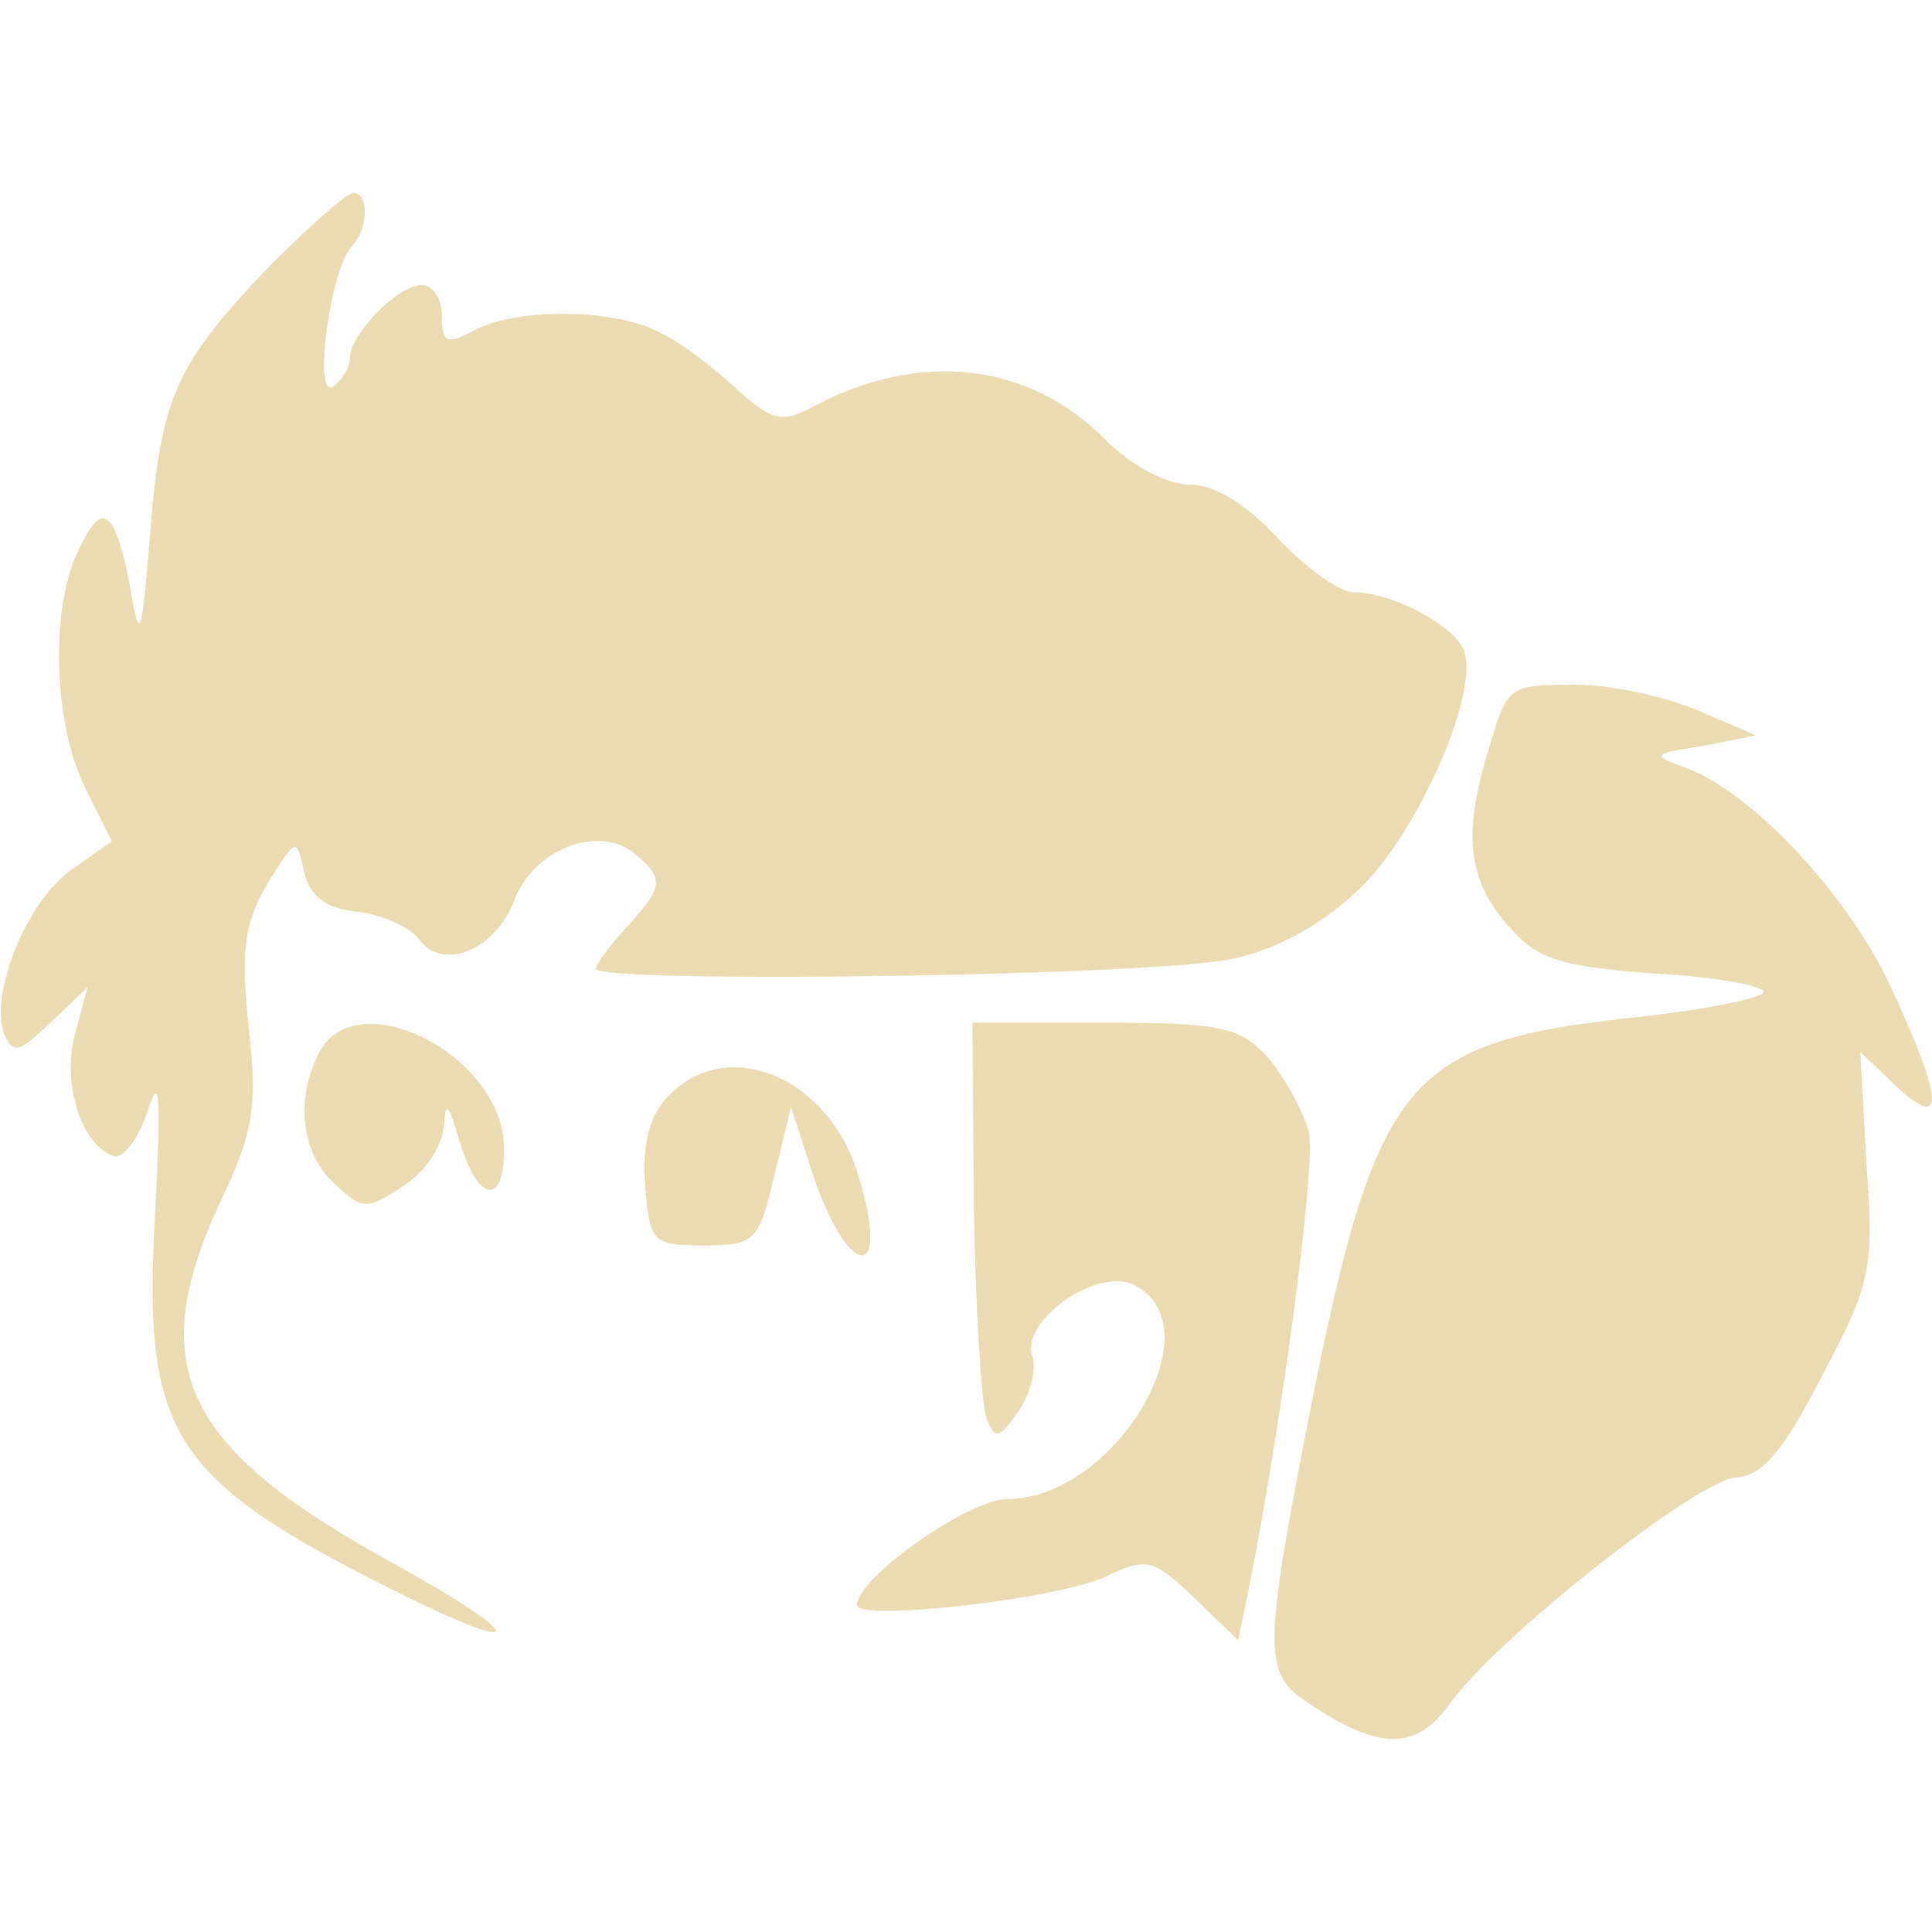 <svg width="16" height="16" version="1.1" xmlns="http://www.w3.org/2000/svg">
  <defs>
    <style id="current-color-scheme" type="text/css">.ColorScheme-Text { color:#ebdbb2; } .ColorScheme-Highlight { color:#458588; }</style>
  </defs>
  <path class="ColorScheme-Text" d="m2.925 1.598c-0.051 0-0.356 0.268-0.687 0.599-0.776 0.814-0.904 1.081-0.993 2.2-0.076 0.929-0.089 0.942-0.178 0.407-0.127-0.611-0.229-0.662-0.432-0.216-0.216 0.483-0.191 1.387 0.063 1.921l0.229 0.458-0.343 0.242c-0.369 0.267-0.666 1.017-0.552 1.348 0.076 0.178 0.119 0.165 0.387-0.089l0.306-0.292-0.102 0.381c-0.115 0.407 0.051 0.929 0.318 1.018 0.076 0.025 0.203-0.14 0.28-0.369 0.102-0.331 0.114-0.153 0.063 0.852-0.102 1.819 0.128 2.188 1.985 3.117 1.12 0.56 1.119 0.395-0.014-0.229-1.743-0.954-2.061-1.628-1.438-2.977 0.28-0.585 0.319-0.789 0.242-1.464-0.064-0.636-0.038-0.852 0.153-1.183 0.242-0.382 0.242-0.395 0.306-0.102 0.051 0.204 0.178 0.305 0.445 0.331 0.204 0.025 0.433 0.127 0.509 0.229 0.191 0.267 0.636 0.089 0.789-0.331 0.165-0.42 0.699-0.623 0.992-0.381 0.254 0.204 0.242 0.279-0.063 0.61-0.14 0.153-0.255 0.306-0.255 0.344 0 0.127 4.734 0.063 5.306-0.089 0.382-0.089 0.75-0.305 1.043-0.598 0.483-0.483 0.967-1.616 0.84-1.947-0.089-0.216-0.598-0.483-0.916-0.483-0.115 0-0.395-0.203-0.624-0.445-0.254-0.28-0.522-0.446-0.726-0.446-0.191 0-0.483-0.153-0.7-0.369-0.636-0.649-1.552-0.751-2.443-0.267-0.242 0.127-0.331 0.102-0.624-0.165-0.178-0.165-0.458-0.382-0.624-0.458-0.382-0.204-1.183-0.203-1.527-0.025-0.242 0.127-0.28 0.115-0.28-0.114 0-0.14-0.076-0.255-0.165-0.255-0.204 0-0.598 0.407-0.598 0.61 0 0.076-0.064 0.179-0.14 0.23-0.165 0.102-0.025-0.954 0.153-1.158 0.14-0.14 0.152-0.446 0.012-0.446zm10.116 4.072c-0.534 0-0.561 0.013-0.701 0.497-0.229 0.725-0.19 1.107 0.14 1.488 0.254 0.293 0.42 0.344 1.209 0.407 0.509 0.025 0.916 0.102 0.916 0.153 0 0.051-0.509 0.153-1.119 0.216-1.832 0.204-2.087 0.509-2.622 3.181-0.407 2.061-0.407 2.252-0.025 2.494 0.585 0.394 0.89 0.394 1.17 0 0.407-0.56 2.062-1.857 2.367-1.87 0.216-0.013 0.394-0.216 0.712-0.84 0.407-0.763 0.433-0.89 0.369-1.756l-0.051-0.929 0.293 0.28c0.42 0.394 0.394 0.114-0.051-0.84-0.369-0.776-1.158-1.603-1.692-1.794-0.28-0.102-0.28-0.114 0.14-0.178l0.445-0.089-0.471-0.203c-0.267-0.115-0.725-0.217-1.03-0.217zm-4.988 2.799 0.012 1.527c0.013 0.84 0.064 1.616 0.102 1.743 0.076 0.191 0.102 0.178 0.267-0.051 0.102-0.153 0.154-0.356 0.115-0.457-0.102-0.293 0.547-0.751 0.852-0.585 0.674 0.356-0.178 1.768-1.056 1.768-0.318 0-1.247 0.649-1.247 0.878 0 0.14 1.692-0.051 2.074-0.242 0.318-0.153 0.382-0.14 0.713 0.178l0.369 0.357 0.076-0.369c0.267-1.31 0.573-3.563 0.509-3.843-0.051-0.178-0.204-0.457-0.344-0.623-0.229-0.242-0.381-0.281-1.348-0.281zm-5.005 0.011c-0.171 0.005-0.318 0.075-0.402 0.231-0.204 0.394-0.153 0.84 0.127 1.095 0.229 0.216 0.267 0.216 0.573 0.012 0.178-0.115 0.318-0.331 0.331-0.497 0.013-0.216 0.039-0.178 0.128 0.128 0.153 0.509 0.369 0.547 0.369 0.063 0-0.561-0.652-1.046-1.125-1.032zm3.007 0.36c-0.195 0.006-0.383 0.086-0.534 0.253-0.153 0.165-0.203 0.407-0.178 0.738 0.038 0.458 0.063 0.483 0.483 0.483 0.42 0 0.458-0.026 0.585-0.573l0.14-0.572 0.165 0.508c0.293 0.916 0.674 0.98 0.394 0.063-0.166-0.569-0.627-0.914-1.056-0.901z" fill="currentColor"/>
</svg>
